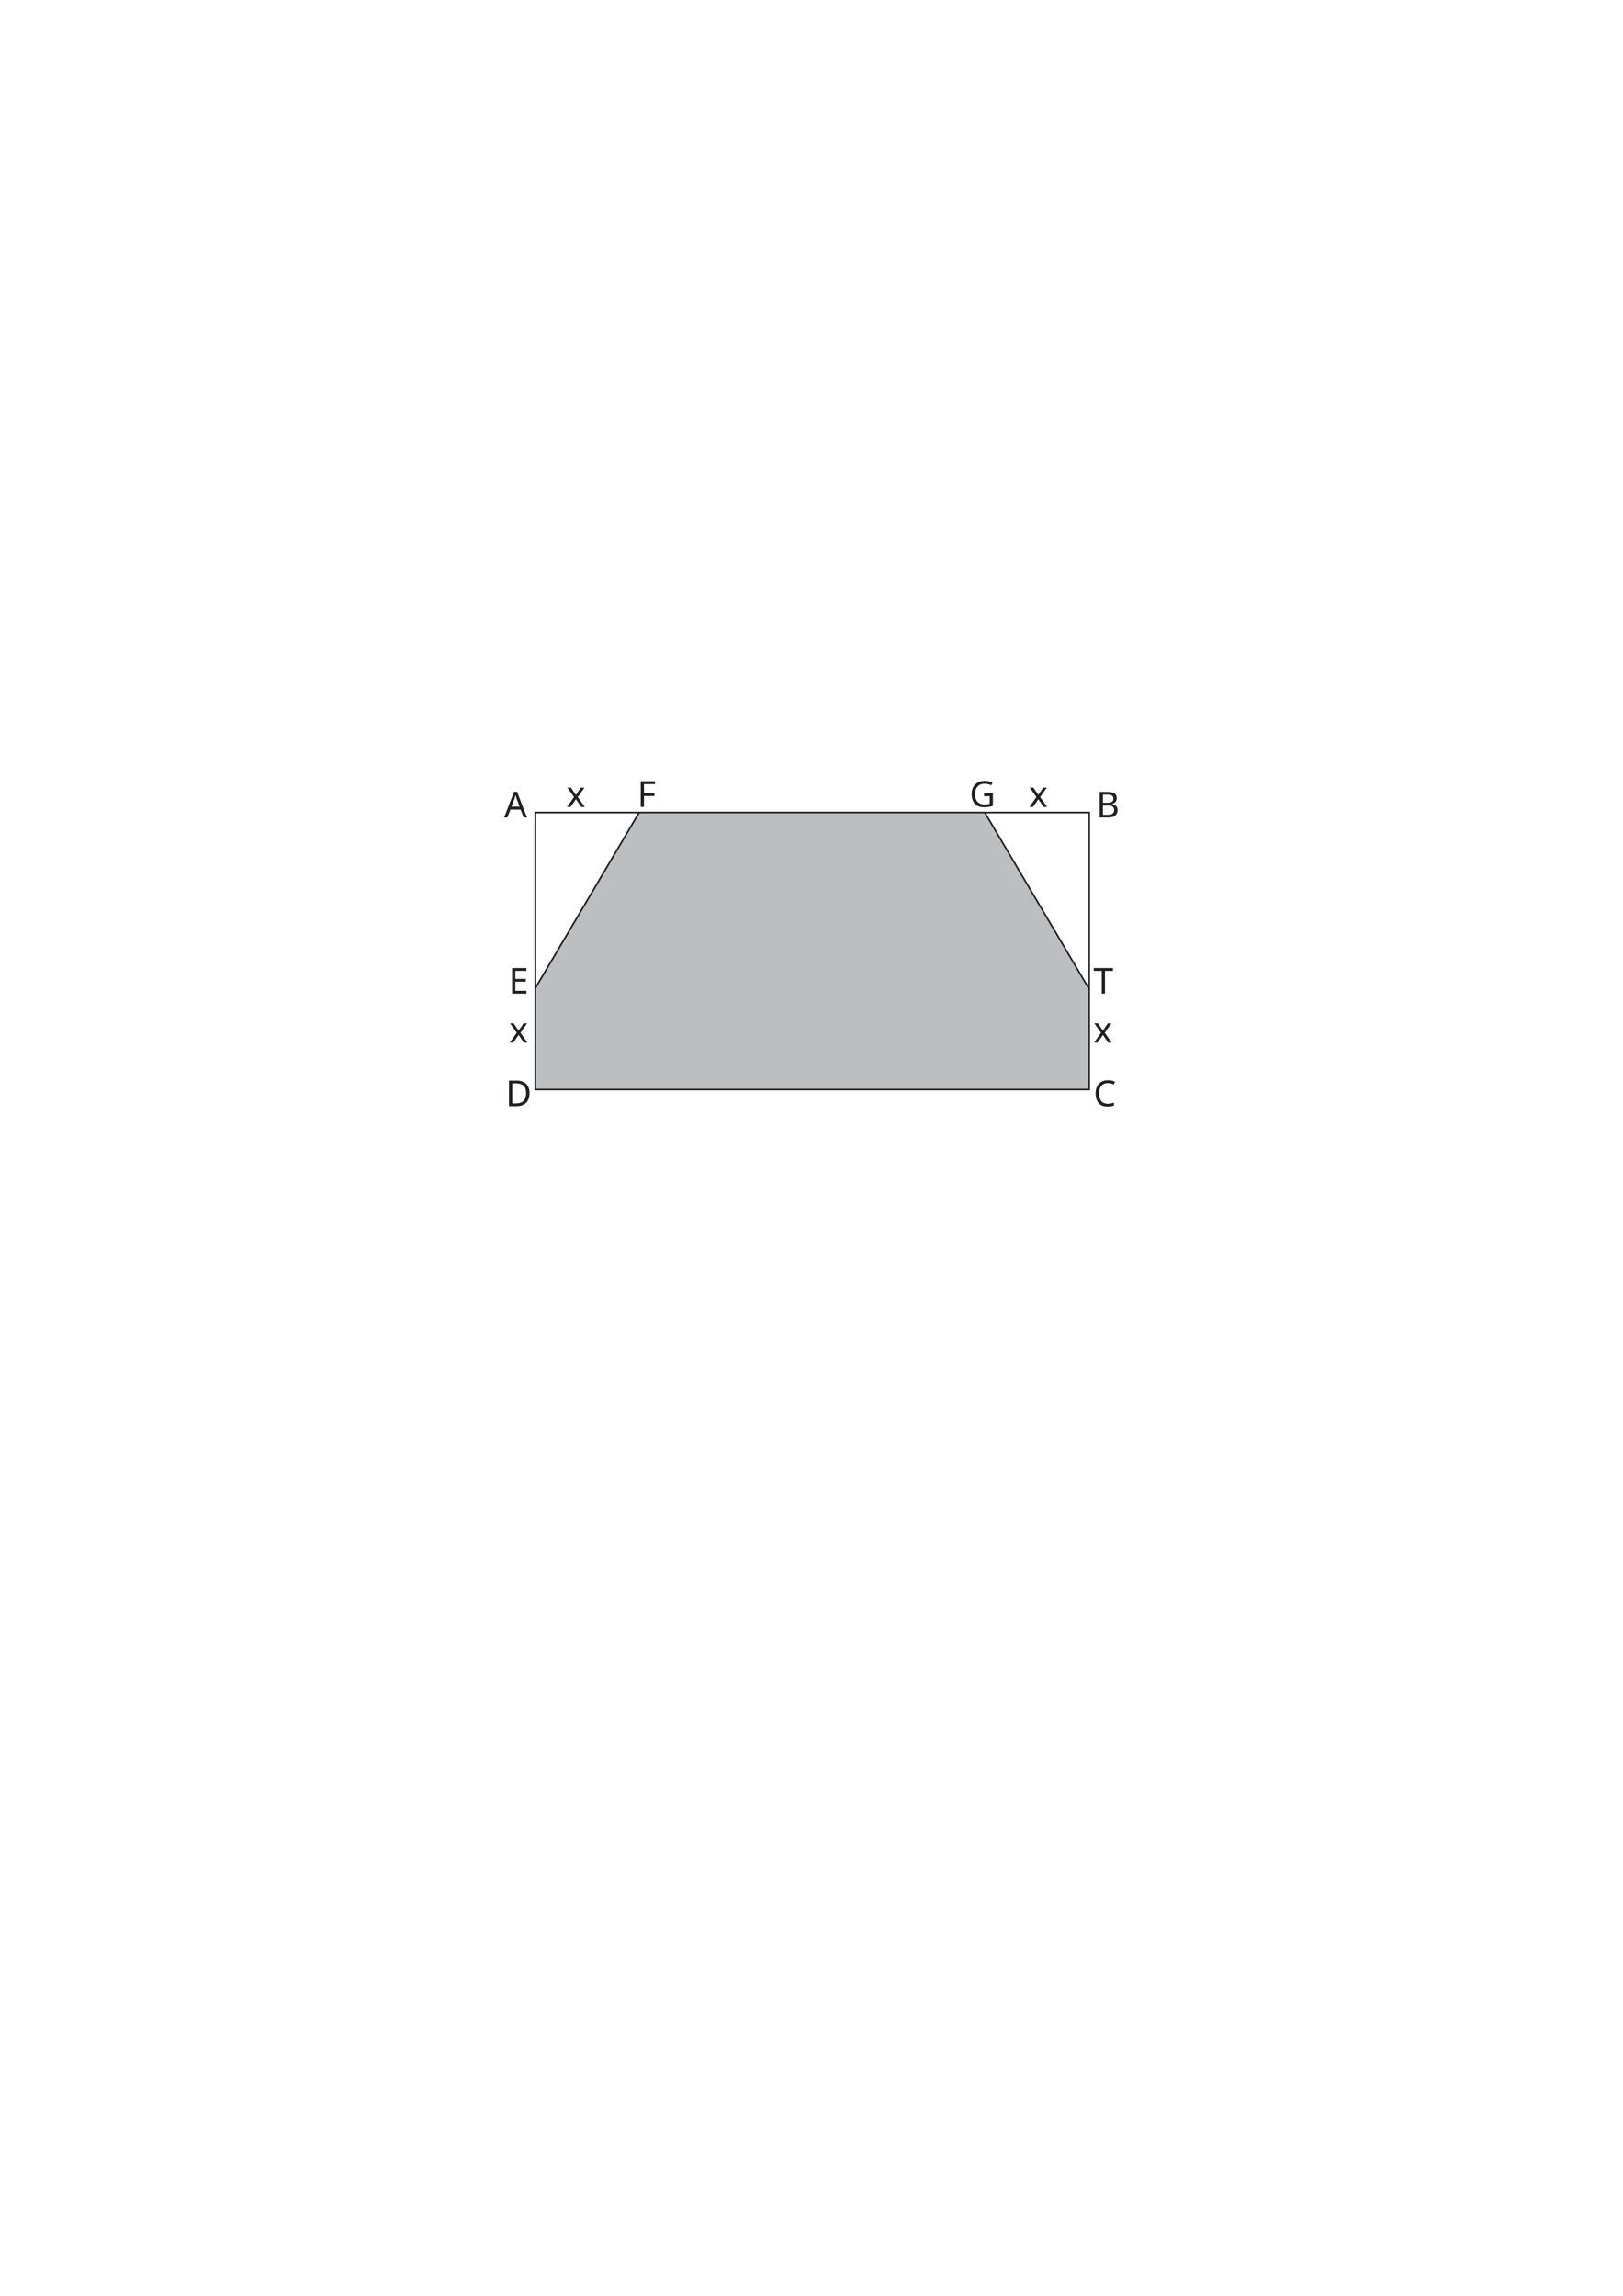 <svg xmlns="http://www.w3.org/2000/svg" xmlns:xlink="http://www.w3.org/1999/xlink" width="794" zoomAndPan="magnify" viewBox="0 0 1440 810" height="1123" preserveAspectRatio="xMidYMid meet" version="1.0"><defs><g/><clipPath id="9611f8b3b1"><path d="M 475 107.344 L 966.652 107.344 L 966.652 353 L 475 353 Z M 475 107.344 " clip-rule="nonzero"/></clipPath><clipPath id="a0d93a05cf"><path d="M 965.52 261.676 L 874.086 107.875 L 566.484 107.875 L 475.051 261.676 L 475.051 352.238 L 966.355 352.238 L 966.355 261.676 Z M 965.52 261.676 " clip-rule="nonzero"/></clipPath><clipPath id="8d9b0d8aca"><path d="M 873 107 L 967 107 L 967 264.773 L 873 264.773 Z M 873 107 " clip-rule="nonzero"/></clipPath><clipPath id="da61989e81"><path d="M 874.375 107.066 L 966.992 263.734 L 965.75 264.457 L 873.133 107.789 Z M 874.375 107.066 " clip-rule="nonzero"/></clipPath><clipPath id="20f7f3b9bc"><path d="M 474 107 L 568 107 L 568 263.695 L 474 263.695 Z M 474 107 " clip-rule="nonzero"/></clipPath><clipPath id="2955a264cd"><path d="M 567.699 107.816 L 475.832 263.184 L 474.59 262.461 L 566.453 107.066 Z M 567.699 107.816 " clip-rule="nonzero"/></clipPath><clipPath id="7b87e223c7"><path d="M 474.328 106.719 L 967.082 106.719 L 967.082 108.164 L 474.328 108.164 Z M 965.633 108.164 L 967.082 108.164 L 967.082 352.355 L 965.633 352.355 Z M 474.328 108.164 L 475.777 108.164 L 475.777 352.355 L 474.328 352.355 Z M 474.328 352.355 L 967.082 352.355 L 967.082 353.805 L 474.328 353.805 Z M 474.328 353.805 L 966.355 353.805 L 966.355 353.832 L 474.328 353.832 Z M 474.328 353.805 " clip-rule="nonzero"/></clipPath></defs><g clip-path="url(#9611f8b3b1)"><g clip-path="url(#a0d93a05cf)"><path fill="#bcbec0" d="M 459.855 92.246 L 981.75 92.246 L 981.75 368.289 L 459.855 368.289 Z M 459.855 92.246 " fill-opacity="1" fill-rule="nonzero"/></g></g><g clip-path="url(#8d9b0d8aca)"><g clip-path="url(#da61989e81)"><path fill="#231f20" d="M 459.855 92.246 L 981.75 92.246 L 981.75 368.289 L 459.855 368.289 Z M 459.855 92.246 " fill-opacity="1" fill-rule="nonzero"/></g></g><g clip-path="url(#20f7f3b9bc)"><g clip-path="url(#2955a264cd)"><path fill="#231f20" d="M 459.855 92.246 L 981.75 92.246 L 981.75 368.289 L 459.855 368.289 Z M 459.855 92.246 " fill-opacity="1" fill-rule="nonzero"/></g></g><g clip-path="url(#7b87e223c7)"><path fill="#231f20" d="M 459.855 92.246 L 981.75 92.246 L 981.75 368.289 L 459.855 368.289 Z M 459.855 92.246 " fill-opacity="1" fill-rule="nonzero"/></g><g fill="#231f20" fill-opacity="1"><g transform="translate(447.284, 111.835)"><g><path d="M 17.344 0 L 14.609 -7.031 L 5.609 -7.031 L 2.891 0 L 0 0 L 8.875 -22.828 L 11.453 -22.828 L 20.312 0 Z M 13.75 -9.578 L 11.203 -16.453 C 11.141 -16.617 11.031 -16.926 10.875 -17.375 C 10.727 -17.82 10.586 -18.285 10.453 -18.766 C 10.316 -19.242 10.207 -19.609 10.125 -19.859 C 9.945 -19.203 9.77 -18.562 9.594 -17.938 C 9.414 -17.312 9.266 -16.816 9.141 -16.453 L 6.562 -9.578 Z M 13.75 -9.578 "/></g></g></g><g fill="#231f20" fill-opacity="1"><g transform="translate(451.279, 268.091)"><g><path d="M 15.781 0 L 3.094 0 L 3.094 -22.719 L 15.781 -22.719 L 15.781 -20.203 L 5.953 -20.203 L 5.953 -13.109 L 15.219 -13.109 L 15.219 -10.625 L 5.953 -10.625 L 5.953 -2.516 L 15.781 -2.516 Z M 15.781 0 "/></g></g></g><g fill="#231f20" fill-opacity="1"><g transform="translate(451.72, 311.505)"><g><path d="M 6.75 -8.719 L 0.859 -17.062 L 4.047 -17.062 L 8.438 -10.625 L 12.797 -17.062 L 15.953 -17.062 L 10.062 -8.719 L 16.266 0 L 13.078 0 L 8.438 -6.812 L 3.719 0 L 0.578 0 Z M 6.75 -8.719 "/></g></g></g><g fill="#231f20" fill-opacity="1"><g transform="translate(448.532, 367.944)"><g><path d="M 21.297 -11.578 C 21.297 -7.742 20.25 -4.852 18.156 -2.906 C 16.062 -0.969 13.148 0 9.422 0 L 3.094 0 L 3.094 -22.719 L 10.094 -22.719 C 12.363 -22.719 14.344 -22.289 16.031 -21.438 C 17.719 -20.594 19.016 -19.344 19.922 -17.688 C 20.836 -16.039 21.297 -14.004 21.297 -11.578 Z M 18.266 -11.484 C 18.266 -14.523 17.516 -16.75 16.016 -18.156 C 14.523 -19.57 12.41 -20.281 9.672 -20.281 L 5.953 -20.281 L 5.953 -2.453 L 9.047 -2.453 C 15.191 -2.453 18.266 -5.461 18.266 -11.484 Z M 18.266 -11.484 "/></g></g></g><g fill="#231f20" fill-opacity="1"><g transform="translate(502.553, 102.442)"><g><path d="M 6.75 -8.719 L 0.859 -17.062 L 4.047 -17.062 L 8.438 -10.625 L 12.797 -17.062 L 15.953 -17.062 L 10.062 -8.719 L 16.266 0 L 13.078 0 L 8.438 -6.812 L 3.719 0 L 0.578 0 Z M 6.75 -8.719 "/></g></g></g><g fill="#231f20" fill-opacity="1"><g transform="translate(565.4, 102.442)"><g><path d="M 5.953 0 L 3.094 0 L 3.094 -22.719 L 15.781 -22.719 L 15.781 -20.203 L 5.953 -20.203 L 5.953 -12.156 L 15.188 -12.156 L 15.188 -9.641 L 5.953 -9.641 Z M 5.953 0 "/></g></g></g><g fill="#231f20" fill-opacity="1"><g transform="translate(860.148, 102.442)"><g><path d="M 12.953 -12 L 20.812 -12 L 20.812 -0.859 C 19.582 -0.453 18.344 -0.156 17.094 0.031 C 15.844 0.219 14.422 0.312 12.828 0.312 C 10.473 0.312 8.488 -0.156 6.875 -1.094 C 5.258 -2.039 4.031 -3.391 3.188 -5.141 C 2.352 -6.891 1.938 -8.961 1.938 -11.359 C 1.938 -13.711 2.395 -15.766 3.312 -17.516 C 4.238 -19.266 5.582 -20.625 7.344 -21.594 C 9.113 -22.562 11.238 -23.047 13.719 -23.047 C 14.988 -23.047 16.191 -22.926 17.328 -22.688 C 18.461 -22.457 19.52 -22.129 20.5 -21.703 L 19.422 -19.219 C 18.609 -19.562 17.695 -19.863 16.688 -20.125 C 15.688 -20.395 14.645 -20.531 13.562 -20.531 C 10.844 -20.531 8.723 -19.707 7.203 -18.062 C 5.691 -16.414 4.938 -14.18 4.938 -11.359 C 4.938 -9.555 5.227 -7.957 5.812 -6.562 C 6.395 -5.176 7.312 -4.098 8.562 -3.328 C 9.812 -2.555 11.457 -2.172 13.5 -2.172 C 14.488 -2.172 15.332 -2.223 16.031 -2.328 C 16.738 -2.43 17.379 -2.555 17.953 -2.703 L 17.953 -9.453 L 12.953 -9.453 Z M 12.953 -12 "/></g></g></g><g fill="#231f20" fill-opacity="1"><g transform="translate(912.808, 102.442)"><g><path d="M 6.75 -8.719 L 0.859 -17.062 L 4.047 -17.062 L 8.438 -10.625 L 12.797 -17.062 L 15.953 -17.062 L 10.062 -8.719 L 16.266 0 L 13.078 0 L 8.438 -6.812 L 3.719 0 L 0.578 0 Z M 6.75 -8.719 "/></g></g></g><g fill="#231f20" fill-opacity="1"><g transform="translate(972.598, 111.835)"><g><path d="M 3.094 -22.719 L 9.578 -22.719 C 12.398 -22.719 14.539 -22.289 16 -21.438 C 17.469 -20.594 18.203 -19.145 18.203 -17.094 C 18.203 -15.758 17.832 -14.648 17.094 -13.766 C 16.352 -12.879 15.281 -12.312 13.875 -12.062 L 13.875 -11.906 C 14.832 -11.738 15.695 -11.453 16.469 -11.047 C 17.238 -10.641 17.848 -10.066 18.297 -9.328 C 18.742 -8.586 18.969 -7.633 18.969 -6.469 C 18.969 -4.406 18.258 -2.812 16.844 -1.688 C 15.438 -0.562 13.516 0 11.078 0 L 3.094 0 Z M 5.953 -13.047 L 10.156 -13.047 C 12.082 -13.047 13.41 -13.359 14.141 -13.984 C 14.879 -14.609 15.25 -15.539 15.25 -16.781 C 15.25 -18.031 14.805 -18.926 13.922 -19.469 C 13.047 -20.008 11.641 -20.281 9.703 -20.281 L 5.953 -20.281 Z M 5.953 -10.656 L 5.953 -2.422 L 10.531 -2.422 C 12.551 -2.422 13.953 -2.812 14.734 -3.594 C 15.523 -4.383 15.922 -5.414 15.922 -6.688 C 15.922 -7.875 15.508 -8.832 14.688 -9.562 C 13.875 -10.289 12.414 -10.656 10.312 -10.656 Z M 5.953 -10.656 "/></g></g></g><g fill="#231f20" fill-opacity="1"><g transform="translate(970.115, 268.091)"><g><path d="M 10.281 0 L 7.422 0 L 7.422 -20.203 L 0.312 -20.203 L 0.312 -22.719 L 17.344 -22.719 L 17.344 -20.203 L 10.281 -20.203 Z M 10.281 0 "/></g></g></g><g fill="#231f20" fill-opacity="1"><g transform="translate(970.115, 311.505)"><g><path d="M 6.75 -8.719 L 0.859 -17.062 L 4.047 -17.062 L 8.438 -10.625 L 12.797 -17.062 L 15.953 -17.062 L 10.062 -8.719 L 16.266 0 L 13.078 0 L 8.438 -6.812 L 3.719 0 L 0.578 0 Z M 6.75 -8.719 "/></g></g></g><g fill="#231f20" fill-opacity="1"><g transform="translate(970.115, 367.944)"><g><path d="M 12.828 -20.531 C 10.391 -20.531 8.469 -19.711 7.062 -18.078 C 5.664 -16.441 4.969 -14.203 4.969 -11.359 C 4.969 -8.535 5.617 -6.301 6.922 -4.656 C 8.223 -3.02 10.18 -2.203 12.797 -2.203 C 13.773 -2.203 14.707 -2.285 15.594 -2.453 C 16.488 -2.617 17.367 -2.832 18.234 -3.094 L 18.234 -0.609 C 17.391 -0.285 16.516 -0.051 15.609 0.094 C 14.711 0.238 13.633 0.312 12.375 0.312 C 10.062 0.312 8.129 -0.16 6.578 -1.109 C 5.035 -2.066 3.875 -3.426 3.094 -5.188 C 2.32 -6.945 1.938 -9.016 1.938 -11.391 C 1.938 -13.68 2.352 -15.703 3.188 -17.453 C 4.031 -19.203 5.27 -20.57 6.906 -21.562 C 8.539 -22.551 10.523 -23.047 12.859 -23.047 C 15.254 -23.047 17.344 -22.598 19.125 -21.703 L 17.984 -19.281 C 17.285 -19.602 16.504 -19.891 15.641 -20.141 C 14.785 -20.398 13.848 -20.531 12.828 -20.531 Z M 12.828 -20.531 "/></g></g></g></svg>